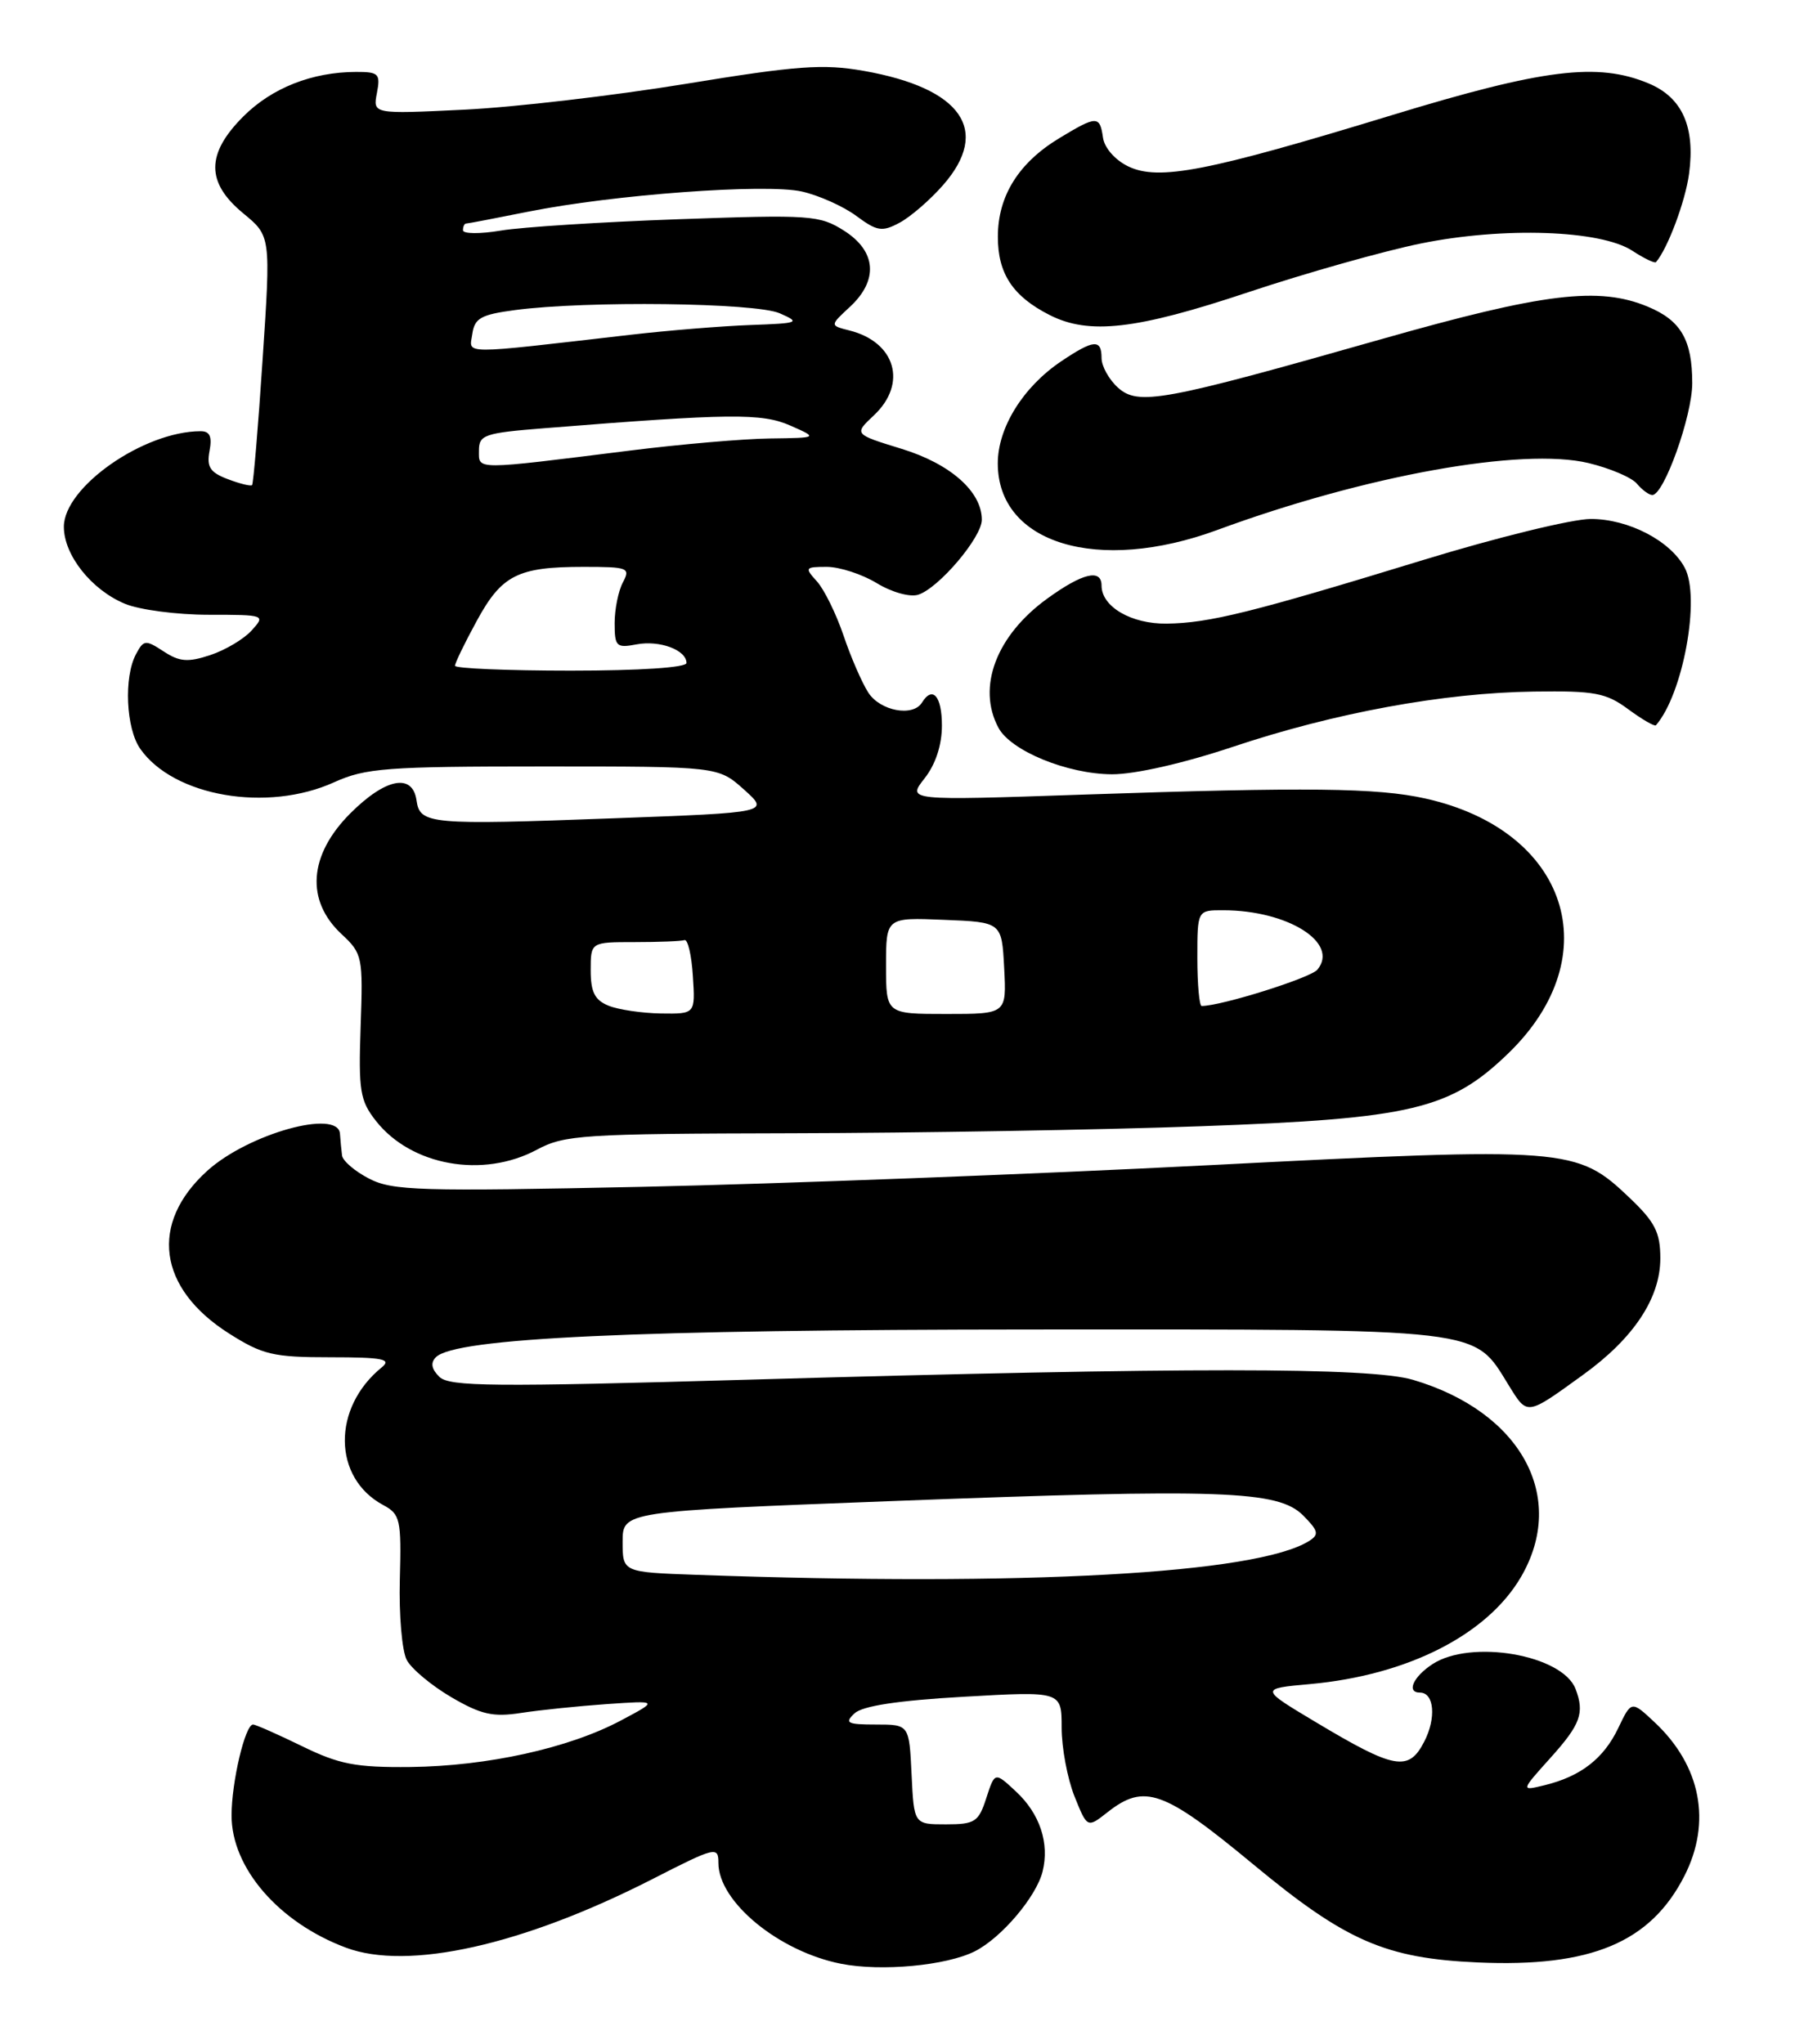 <?xml version="1.0" encoding="UTF-8" standalone="no"?>
<!DOCTYPE svg PUBLIC "-//W3C//DTD SVG 1.1//EN" "http://www.w3.org/Graphics/SVG/1.1/DTD/svg11.dtd" >
<svg xmlns="http://www.w3.org/2000/svg" xmlns:xlink="http://www.w3.org/1999/xlink" version="1.1" viewBox="0 0 226 256">
 <g >
 <path fill="currentColor"
d=" M 122.13 244.40 C 125.45 242.72 129.81 237.59 130.61 234.42 C 131.50 230.86 130.27 227.16 127.27 224.38 C 124.63 221.92 124.63 221.92 123.56 225.21 C 122.60 228.20 122.14 228.50 118.50 228.50 C 114.50 228.50 114.50 228.50 114.20 222.25 C 113.90 216.00 113.90 216.00 109.74 216.00 C 106.14 216.00 105.77 215.81 107.04 214.61 C 108.03 213.67 112.46 212.99 120.75 212.52 C 133.00 211.82 133.00 211.82 133.00 216.39 C 133.00 218.90 133.72 222.76 134.60 224.97 C 136.21 228.98 136.21 228.98 138.74 226.99 C 143.37 223.35 145.76 224.20 157.00 233.51 C 168.59 243.12 173.57 245.29 185.15 245.80 C 199.31 246.42 206.76 243.30 211.01 234.98 C 214.45 228.24 213.09 221.17 207.31 215.74 C 204.38 212.99 204.38 212.99 202.73 216.44 C 200.90 220.27 198.04 222.49 193.50 223.60 C 190.50 224.33 190.50 224.33 194.25 220.16 C 198.01 215.98 198.53 214.55 197.38 211.54 C 195.73 207.26 184.28 205.28 179.45 208.44 C 177.03 210.03 176.16 212.00 177.89 212.00 C 179.68 212.00 179.95 215.20 178.42 218.15 C 176.47 221.93 174.73 221.62 164.87 215.72 C 157.81 211.50 157.81 211.50 164.15 210.93 C 176.34 209.82 186.29 204.77 190.53 197.54 C 196.40 187.51 190.54 176.81 177.00 172.82 C 171.60 171.24 148.68 171.23 94.00 172.80 C 61.77 173.73 56.30 173.68 55.04 172.45 C 54.05 171.47 53.91 170.69 54.61 169.99 C 57.02 167.58 79.53 166.54 129.50 166.52 C 186.42 166.50 184.54 166.28 188.99 173.48 C 191.37 177.33 191.18 177.36 198.29 172.22 C 204.65 167.64 208.00 162.60 208.00 157.61 C 208.00 154.36 207.34 153.06 204.13 150.01 C 197.52 143.72 196.49 143.64 151.50 145.94 C 129.50 147.07 97.55 148.28 80.50 148.65 C 52.60 149.24 49.18 149.14 46.25 147.63 C 44.46 146.71 42.93 145.40 42.85 144.72 C 42.76 144.05 42.65 142.82 42.59 142.00 C 42.36 138.86 31.11 142.00 25.97 146.64 C 18.69 153.22 19.77 161.36 28.69 167.02 C 32.90 169.69 34.23 170.00 41.39 170.00 C 47.94 170.00 49.10 170.23 47.84 171.25 C 41.58 176.32 41.67 185.11 48.01 188.51 C 50.14 189.65 50.29 190.30 50.09 197.82 C 49.97 202.26 50.36 206.81 50.96 207.92 C 51.55 209.03 54.06 211.12 56.53 212.57 C 60.26 214.75 61.76 215.09 65.26 214.55 C 67.59 214.19 72.42 213.69 76.00 213.44 C 82.50 212.99 82.50 212.99 77.77 215.50 C 71.26 218.96 61.05 221.21 51.42 221.32 C 44.57 221.39 42.50 220.99 37.82 218.70 C 34.78 217.22 32.03 216.00 31.70 216.00 C 30.71 216.00 29.01 223.20 29.01 227.38 C 29.00 233.95 34.91 240.79 43.32 243.94 C 51.09 246.86 65.48 243.65 81.71 235.37 C 89.65 231.31 90.00 231.23 90.00 233.34 C 90.00 238.20 97.57 244.42 105.34 245.96 C 110.40 246.96 118.56 246.20 122.13 244.40 Z  M 67.26 144.00 C 70.73 142.14 72.96 142.00 99.25 141.94 C 114.79 141.91 137.85 141.52 150.50 141.06 C 176.90 140.11 181.71 138.96 189.01 131.88 C 201.57 119.68 196.44 104.00 178.59 100.02 C 172.56 98.67 163.84 98.57 135.57 99.53 C 113.64 100.28 113.64 100.28 115.82 97.50 C 117.21 95.74 118.00 93.32 118.00 90.87 C 118.00 87.18 116.83 85.85 115.50 88.00 C 114.38 89.82 110.27 89.06 108.78 86.75 C 107.98 85.51 106.58 82.29 105.67 79.58 C 104.75 76.88 103.26 73.84 102.35 72.83 C 100.78 71.10 100.84 71.00 103.60 71.00 C 105.19 71.01 108.00 71.92 109.84 73.04 C 111.71 74.18 113.99 74.82 115.03 74.49 C 117.60 73.67 123.00 67.31 123.00 65.10 C 123.00 61.57 119.06 58.09 112.93 56.21 C 106.97 54.38 106.97 54.38 109.48 52.02 C 113.71 48.05 112.20 42.84 106.41 41.39 C 103.95 40.77 103.95 40.77 106.48 38.43 C 110.07 35.10 109.79 31.47 105.75 28.90 C 102.68 26.95 101.55 26.87 85.00 27.46 C 75.38 27.80 65.36 28.44 62.75 28.88 C 60.14 29.32 58.00 29.30 58.00 28.84 C 58.00 28.38 58.18 28.00 58.39 28.00 C 58.61 28.00 62.10 27.33 66.14 26.52 C 76.84 24.37 95.91 22.97 100.46 23.99 C 102.58 24.47 105.65 25.84 107.27 27.04 C 109.87 28.97 110.51 29.07 112.69 27.90 C 114.06 27.17 116.51 25.05 118.14 23.19 C 124.16 16.33 120.50 11.05 108.22 8.88 C 103.12 7.98 99.84 8.22 85.87 10.51 C 76.87 11.98 64.37 13.44 58.11 13.74 C 46.71 14.29 46.71 14.29 47.22 11.65 C 47.68 9.24 47.44 9.00 44.61 9.01 C 39.11 9.02 34.05 11.01 30.48 14.59 C 25.80 19.27 25.80 22.86 30.46 26.71 C 33.93 29.56 33.93 29.56 32.90 45.01 C 32.34 53.51 31.74 60.59 31.58 60.76 C 31.41 60.92 30.04 60.59 28.53 60.01 C 26.31 59.17 25.87 58.48 26.25 56.48 C 26.59 54.67 26.29 54.00 25.11 54.01 C 17.98 54.03 8.00 61.02 8.00 65.98 C 8.00 69.52 11.44 73.87 15.64 75.62 C 17.45 76.38 22.17 77.00 26.12 77.00 C 33.20 77.00 33.28 77.03 31.53 78.96 C 30.56 80.04 28.22 81.43 26.34 82.05 C 23.54 82.98 22.48 82.89 20.50 81.59 C 18.23 80.11 18.00 80.13 17.04 81.93 C 15.49 84.81 15.78 91.25 17.57 93.79 C 21.75 99.76 33.48 101.78 41.86 97.98 C 45.78 96.20 48.44 96.00 68.09 96.00 C 89.97 96.00 89.97 96.00 93.19 98.88 C 96.42 101.77 96.42 101.77 76.96 102.49 C 53.79 103.35 52.61 103.25 52.18 100.25 C 51.69 96.80 48.30 97.46 43.88 101.88 C 38.67 107.10 38.26 112.79 42.80 117.01 C 45.40 119.43 45.49 119.84 45.18 128.54 C 44.90 136.63 45.10 137.86 47.10 140.40 C 51.52 146.02 60.50 147.62 67.26 144.00 Z  M 154.39 93.56 C 167.18 89.28 180.86 86.77 192.16 86.62 C 199.78 86.51 201.21 86.78 203.99 88.84 C 205.73 90.12 207.29 91.02 207.45 90.84 C 210.85 86.94 213.06 74.85 211.06 71.11 C 209.25 67.72 204.01 65.01 199.30 65.00 C 196.98 65.00 187.53 67.31 178.30 70.14 C 156.78 76.73 151.48 78.04 146.17 78.11 C 141.73 78.17 138.00 75.99 138.00 73.35 C 138.00 71.20 135.62 71.77 131.19 74.98 C 124.81 79.60 122.36 86.07 125.08 91.15 C 126.63 94.05 133.71 96.95 139.30 96.98 C 142.17 96.99 148.25 95.61 154.39 93.56 Z  M 152.50 66.38 C 171.05 59.55 190.69 56.01 199.01 58.00 C 201.70 58.65 204.43 59.81 205.07 60.59 C 205.72 61.36 206.58 62.00 207.00 62.00 C 208.46 62.00 212.00 52.08 212.00 48.00 C 212.00 42.59 210.59 40.14 206.45 38.42 C 200.31 35.85 193.43 36.69 173.06 42.48 C 145.61 50.29 142.59 50.84 140.04 48.54 C 138.92 47.52 138.00 45.86 138.00 44.85 C 138.00 42.43 137.01 42.52 132.92 45.27 C 128.16 48.48 125.00 53.57 125.00 58.04 C 125.00 68.09 137.53 71.89 152.50 66.38 Z  M 156.35 36.61 C 163.58 34.20 173.32 31.45 177.99 30.50 C 188.37 28.39 200.53 28.81 204.50 31.41 C 205.97 32.37 207.30 33.01 207.46 32.83 C 208.92 31.14 211.14 25.21 211.60 21.77 C 212.39 15.88 210.75 12.21 206.54 10.45 C 200.15 7.78 193.36 8.63 174.32 14.44 C 151.26 21.48 145.17 22.67 141.36 20.85 C 139.71 20.06 138.36 18.53 138.18 17.24 C 137.78 14.46 137.41 14.46 132.70 17.31 C 127.61 20.39 125.01 24.55 125.01 29.64 C 125.00 34.27 126.88 37.12 131.50 39.46 C 136.42 41.96 142.34 41.29 156.35 36.61 Z  M 87.25 197.25 C 78.00 196.92 78.00 196.92 78.00 193.11 C 78.00 189.30 78.00 189.30 111.75 188.01 C 153.12 186.43 160.12 186.68 163.24 189.80 C 165.17 191.74 165.28 192.20 164.00 193.01 C 157.44 197.12 128.42 198.72 87.25 197.25 Z  M 76.25 125.97 C 74.51 125.27 74.00 124.26 74.00 121.53 C 74.00 118.00 74.00 118.00 79.50 118.00 C 82.53 118.00 85.34 117.89 85.75 117.75 C 86.16 117.61 86.64 119.64 86.80 122.25 C 87.11 127.00 87.11 127.00 82.80 126.94 C 80.44 126.90 77.49 126.47 76.25 125.97 Z  M 111.00 120.96 C 111.00 114.91 111.00 114.91 118.25 115.21 C 125.50 115.50 125.50 115.50 125.80 121.25 C 126.10 127.00 126.10 127.00 118.55 127.00 C 111.00 127.00 111.00 127.00 111.00 120.96 Z  M 150.00 120.00 C 150.00 114.00 150.00 114.00 153.25 114.01 C 161.35 114.02 167.82 118.10 165.04 121.45 C 164.18 122.49 153.00 126.00 150.54 126.00 C 150.25 126.00 150.00 123.30 150.00 120.00 Z  M 57.00 83.39 C 57.00 83.05 58.22 80.52 59.72 77.78 C 62.85 72.02 64.86 71.00 73.10 71.00 C 78.69 71.00 79.00 71.12 78.04 72.93 C 77.47 74.00 77.00 76.30 77.00 78.05 C 77.00 80.98 77.22 81.19 79.74 80.71 C 82.63 80.16 86.00 81.41 86.00 83.04 C 86.00 83.61 80.15 84.00 71.50 84.00 C 63.52 84.00 57.00 83.72 57.00 83.39 Z  M 60.00 56.44 C 60.00 54.46 60.67 54.23 68.25 53.63 C 91.44 51.78 95.44 51.73 99.00 53.30 C 102.50 54.84 102.50 54.84 96.46 54.92 C 93.14 54.96 85.26 55.64 78.96 56.43 C 59.27 58.89 60.00 58.89 60.00 56.44 Z  M 59.17 41.83 C 59.45 39.85 60.26 39.40 64.50 38.84 C 73.43 37.65 94.67 37.91 97.68 39.24 C 100.33 40.40 100.10 40.49 94.00 40.71 C 90.42 40.84 83.67 41.39 79.00 41.93 C 57.31 44.43 58.80 44.43 59.17 41.83 Z "/>
</g>
</svg>
